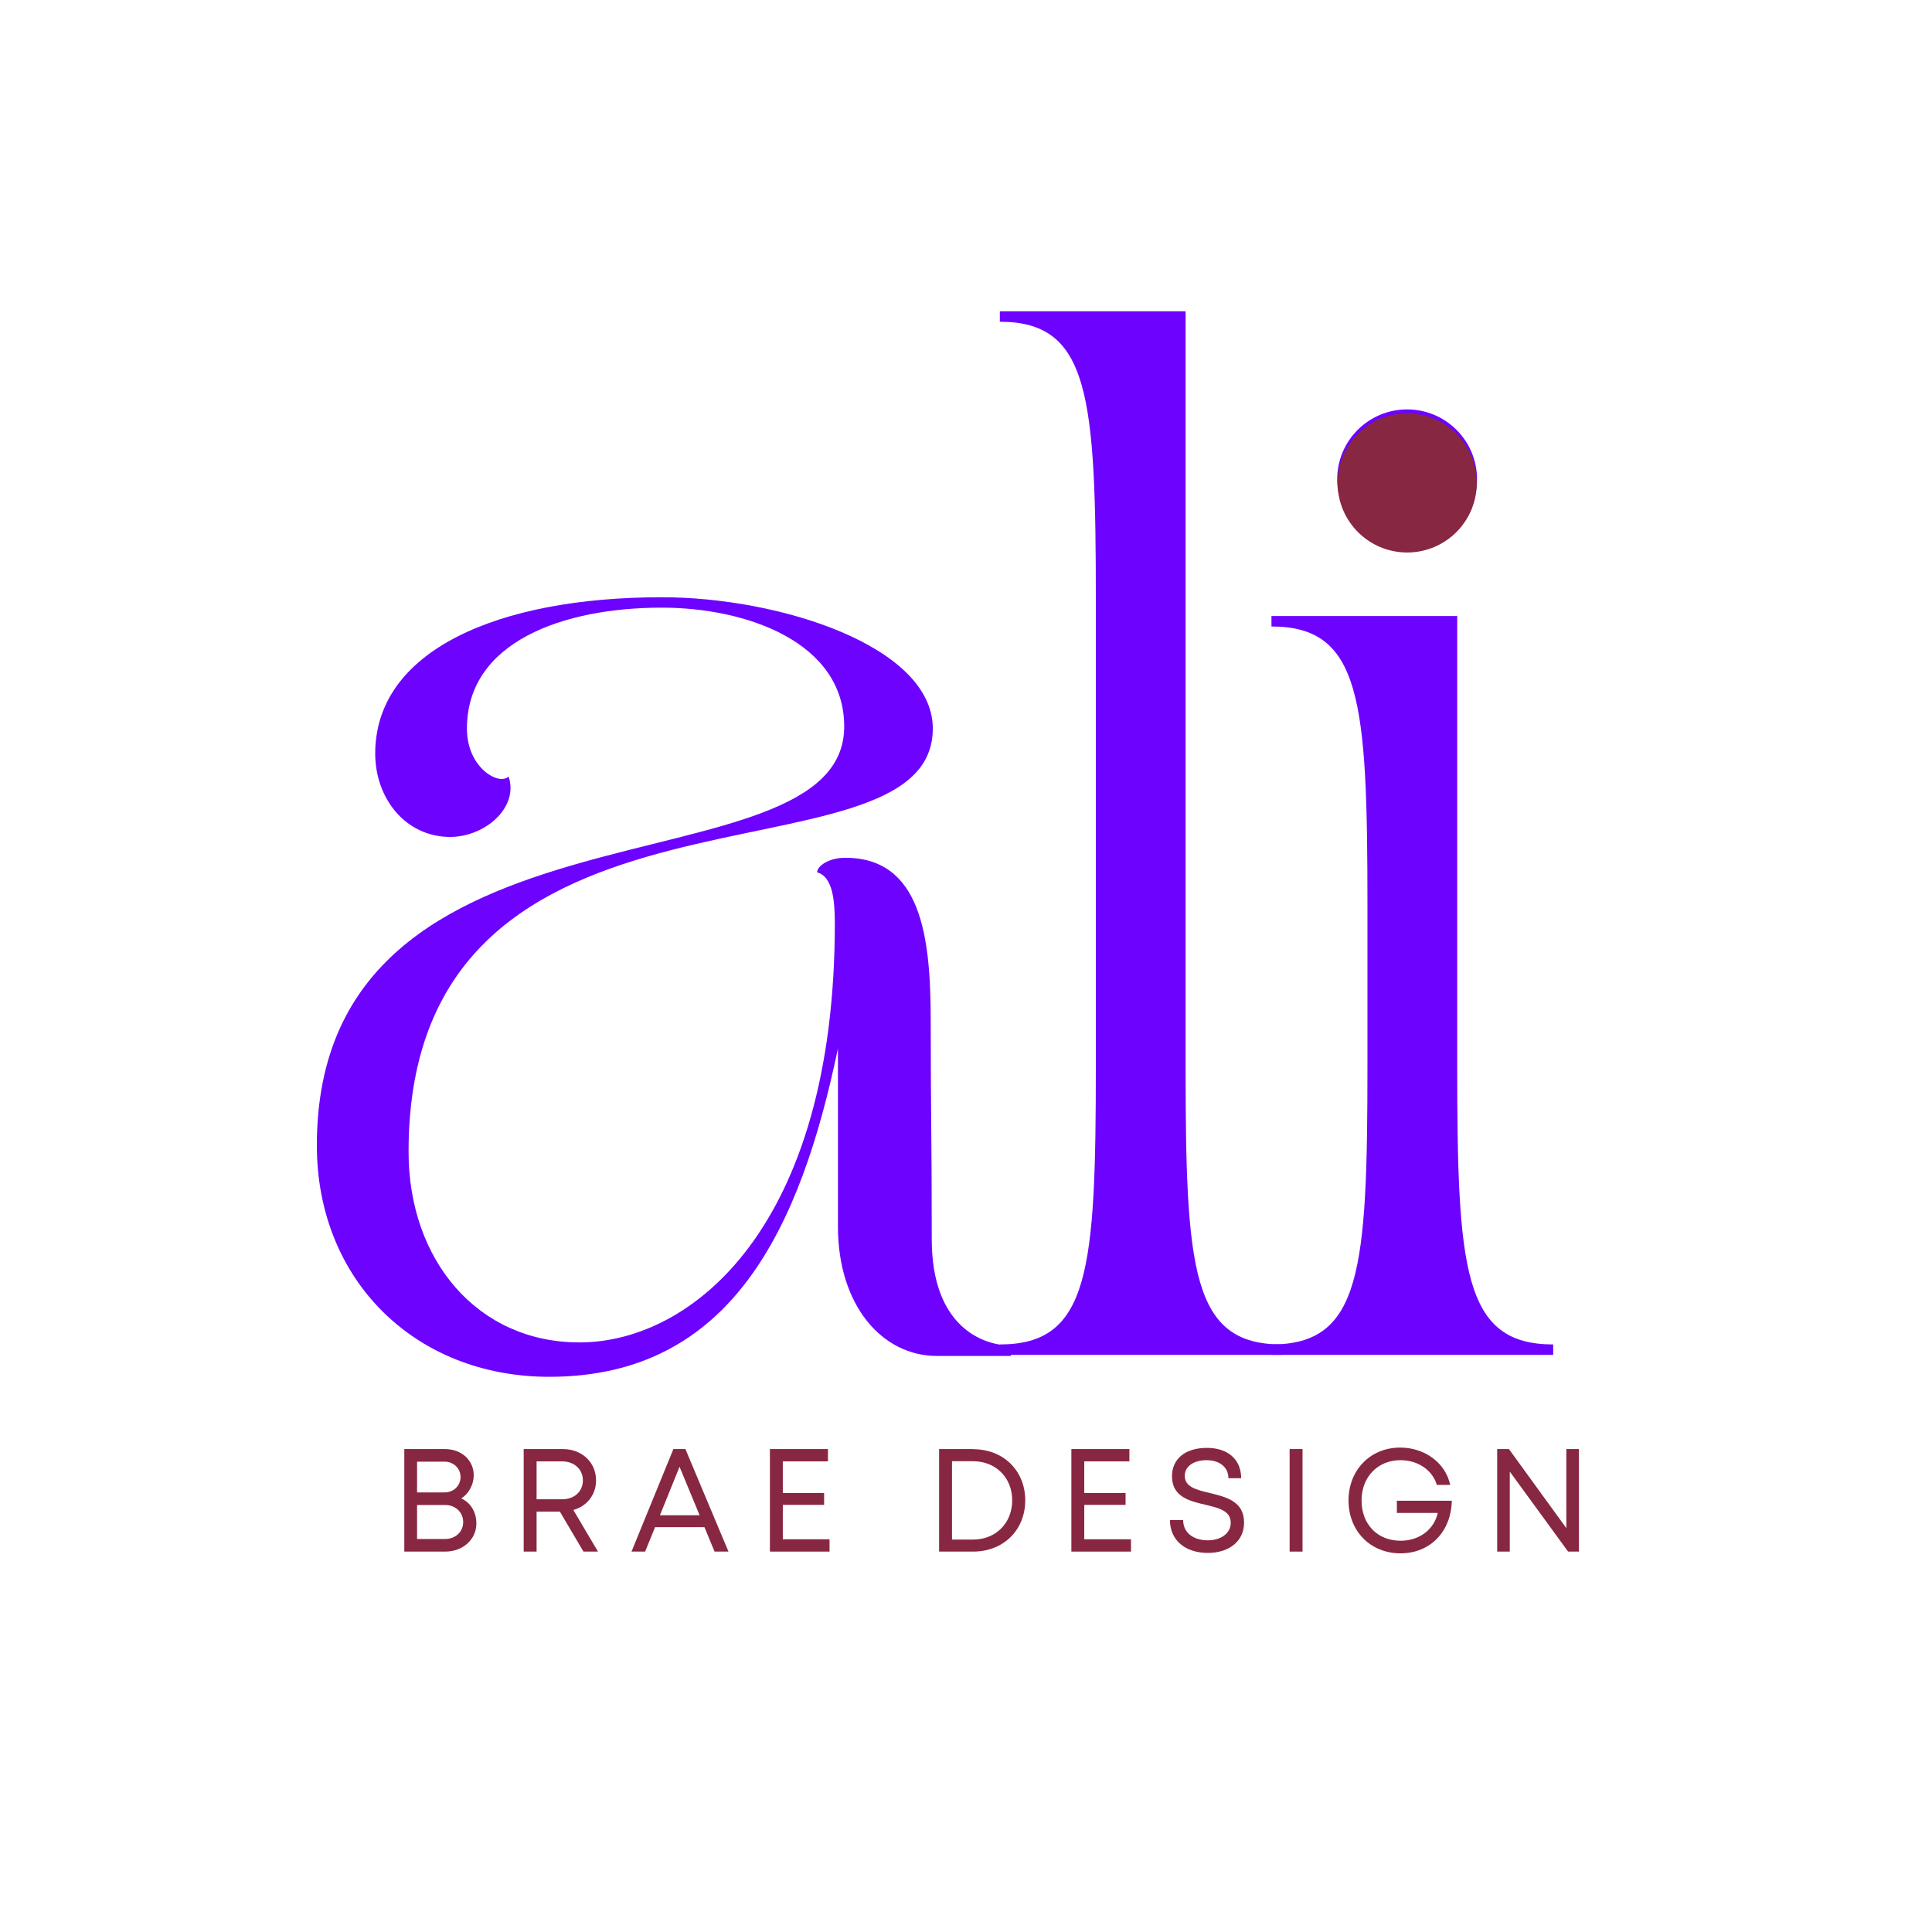 <svg xmlns="http://www.w3.org/2000/svg" xmlns:xlink="http://www.w3.org/1999/xlink" width="500" zoomAndPan="magnify" viewBox="0 0 375 375" height="500" preserveAspectRatio="xMidYMid meet" version="1.0"><defs><g/><clipPath id="30d66c340e"><path d="M 259.629 80.234 L 286.637 80.234 L 286.637 107.238 L 259.629 107.238 Z M 259.629 80.234 " clip-rule="nonzero"/></clipPath><clipPath id="fb25c49d8c"><path d="M 273.133 80.234 C 265.676 80.234 259.629 86.281 259.629 93.738 C 259.629 101.195 265.676 107.238 273.133 107.238 C 280.59 107.238 286.637 101.195 286.637 93.738 C 286.637 86.281 280.59 80.234 273.133 80.234 Z M 273.133 80.234 " clip-rule="nonzero"/></clipPath></defs><g fill="#6e02ff" fill-opacity="1"><g transform="translate(49.364, 263.19)"><g><path d="M 12.137 -40.863 C 12.137 -14.766 31.152 4.047 57.25 4.047 C 92.648 4.047 106 -24.883 113.281 -59.676 L 113.281 -25.082 C 113.281 -9.914 121.777 0 132.5 0 L 146.863 0 L 146.863 -2.023 C 141.402 -2.023 131.488 -5.664 131.488 -22.656 C 131.488 -44.098 131.285 -47.133 131.285 -65.137 C 131.285 -81.32 129.465 -96.695 114.699 -96.695 C 111.461 -96.695 109.238 -95.078 109.238 -93.863 C 112.27 -93.055 112.676 -88.402 112.676 -83.949 C 112.676 -25.082 84.961 -2.629 63.113 -2.629 C 43.289 -2.629 29.938 -18.609 29.938 -39.648 C 29.938 -118.746 131.691 -89.211 131.691 -121.777 C 131.691 -137.758 101.953 -147.266 79.094 -147.266 C 47.336 -147.266 23.465 -136.949 23.465 -116.922 C 23.465 -108.227 29.332 -100.742 38.031 -100.742 C 44.707 -100.742 51.383 -106.406 49.359 -112.473 C 47.539 -110.652 41.266 -114.09 41.266 -121.777 C 41.266 -138.57 59.879 -145.246 79.094 -145.246 C 95.48 -145.246 114.496 -138.57 114.496 -122.184 C 114.496 -88.805 12.137 -112.07 12.137 -40.863 Z M 12.137 -40.863 "/></g></g></g><g fill="#6e02ff" fill-opacity="1"><g transform="translate(187.99, 262.982)"><g><path d="M 6.078 0 L 60.766 0 L 60.766 -2.027 C 43.348 -2.027 42.133 -16.406 42.133 -56.312 L 42.133 -202.559 L 6.078 -202.559 L 6.078 -200.531 C 23.496 -200.531 24.711 -186.148 24.711 -146.246 L 24.711 -56.312 C 24.711 -16.406 23.496 -2.027 6.078 -2.027 Z M 6.078 0 "/></g></g></g><g fill="#6e02ff" fill-opacity="1"><g transform="translate(240.711, 262.982)"><g><path d="M 60.766 0 L 60.766 -2.027 C 43.348 -2.027 42.133 -16.406 42.133 -56.312 L 42.133 -143.41 L 6.078 -143.41 L 6.078 -141.383 C 23.496 -141.383 24.711 -127.004 24.711 -87.098 L 24.711 -56.312 C 24.711 -16.406 23.496 -2.027 6.078 -2.027 L 6.078 0 Z M 18.836 -169.945 C 18.836 -162.449 24.914 -156.375 32.41 -156.375 C 39.902 -156.375 45.98 -162.449 45.98 -169.945 C 45.98 -177.441 39.902 -183.516 32.41 -183.516 C 24.914 -183.516 18.836 -177.441 18.836 -169.945 Z M 18.836 -169.945 "/></g></g></g><g fill="#882741" fill-opacity="1"><g transform="translate(75.776, 301.162)"><g><path d="M 13.73 -10.32 C 15.211 -11.203 16.176 -13.02 16.176 -14.812 C 16.176 -17.711 13.816 -19.902 10.578 -19.902 L 2.699 -19.902 L 2.699 0 L 10.66 0 C 14.102 0 16.688 -2.387 16.688 -5.457 C 16.688 -7.648 15.582 -9.523 13.73 -10.32 Z M 13.617 -14.473 C 13.617 -12.824 12.312 -11.484 10.52 -11.484 L 5.176 -11.484 L 5.176 -17.457 L 10.52 -17.457 C 12.254 -17.457 13.617 -16.148 13.617 -14.473 Z M 10.633 -2.445 L 5.176 -2.445 L 5.176 -9.043 L 10.66 -9.043 C 12.625 -9.043 14.129 -7.621 14.129 -5.742 C 14.129 -3.84 12.625 -2.445 10.633 -2.445 Z M 10.633 -2.445 "/></g></g></g><g fill="#882741" fill-opacity="1"><g transform="translate(98.948, 301.162)"><g><path d="M 14.301 0 L 17.117 0 L 12.34 -8.074 C 14.953 -8.812 16.746 -11.004 16.746 -13.816 C 16.746 -17.344 13.988 -19.902 10.262 -19.902 L 2.699 -19.902 L 2.699 0 L 5.203 0 L 5.203 -7.762 L 9.723 -7.762 Z M 5.203 -17.512 L 10.121 -17.512 C 12.566 -17.512 14.188 -15.949 14.188 -13.816 C 14.188 -11.684 12.566 -10.148 10.121 -10.148 L 5.203 -10.148 Z M 5.203 -17.512 "/></g></g></g><g fill="#882741" fill-opacity="1"><g transform="translate(122.091, 301.162)"><g><path d="M 16.605 0 L 19.305 0 L 10.945 -19.902 L 8.613 -19.902 L 0.484 0 L 3.129 0 L 5.062 -4.746 L 14.641 -4.746 Z M 9.809 -16.461 L 13.703 -7.051 L 6 -7.051 Z M 9.809 -16.461 "/></g></g></g><g fill="#882741" fill-opacity="1"><g transform="translate(146.741, 301.162)"><g><path d="M 5.203 -2.387 L 5.203 -9.07 L 13.219 -9.07 L 13.219 -11.371 L 5.203 -11.371 L 5.203 -17.512 L 13.961 -17.512 L 13.961 -19.902 L 2.699 -19.902 L 2.699 0 L 14.273 0 L 14.273 -2.387 Z M 5.203 -2.387 "/></g></g></g><g fill="#882741" fill-opacity="1"><g transform="translate(167.297, 301.162)"><g/></g></g><g fill="#882741" fill-opacity="1"><g transform="translate(179.58, 301.162)"><g><path d="M 9.324 -19.902 L 2.699 -19.902 L 2.699 0 L 9.324 0 C 15.184 0 19.418 -4.18 19.418 -9.949 C 19.418 -15.695 15.184 -19.875 9.324 -19.875 Z M 9.27 -2.332 L 5.203 -2.332 L 5.203 -17.543 L 9.27 -17.543 C 13.73 -17.543 16.887 -14.328 16.887 -9.949 C 16.887 -5.543 13.73 -2.332 9.27 -2.332 Z M 9.27 -2.332 "/></g></g></g><g fill="#882741" fill-opacity="1"><g transform="translate(205.253, 301.162)"><g><path d="M 5.203 -2.387 L 5.203 -9.07 L 13.219 -9.07 L 13.219 -11.371 L 5.203 -11.371 L 5.203 -17.512 L 13.961 -17.512 L 13.961 -19.902 L 2.699 -19.902 L 2.699 0 L 14.273 0 L 14.273 -2.387 Z M 5.203 -2.387 "/></g></g></g><g fill="#882741" fill-opacity="1"><g transform="translate(225.809, 301.162)"><g><path d="M 8.645 0.258 C 12.594 0.258 15.664 -1.875 15.664 -5.629 C 15.664 -9.781 12.141 -10.605 9.012 -11.371 C 6.453 -11.969 4.152 -12.539 4.152 -14.699 C 4.152 -16.605 5.969 -17.742 8.387 -17.742 C 10.805 -17.742 12.625 -16.461 12.625 -14.242 L 15.098 -14.242 C 15.098 -17.855 12.566 -20.129 8.445 -20.129 C 4.32 -20.129 1.676 -18.055 1.676 -14.613 C 1.676 -10.633 5.062 -9.809 8.133 -9.098 C 10.719 -8.473 13.078 -7.934 13.078 -5.602 C 13.078 -3.496 11.117 -2.188 8.613 -2.188 C 5.855 -2.188 3.84 -3.641 3.84 -6.113 L 1.281 -6.113 C 1.281 -2.188 4.266 0.258 8.645 0.258 Z M 8.645 0.258 "/></g></g></g><g fill="#882741" fill-opacity="1"><g transform="translate(247.616, 301.162)"><g><path d="M 2.699 0 L 5.203 0 L 5.203 -19.902 L 2.699 -19.902 Z M 2.699 0 "/></g></g></g><g fill="#882741" fill-opacity="1"><g transform="translate(260.383, 301.162)"><g><path d="M 10.746 -9.867 L 10.746 -7.504 L 18.68 -7.504 C 17.969 -4.266 15.098 -2.105 11.457 -2.105 C 6.965 -2.105 3.895 -5.316 3.895 -9.922 C 3.895 -14.5 7.051 -17.742 11.457 -17.742 C 14.812 -17.742 17.656 -15.836 18.508 -12.938 L 21.098 -12.938 C 20.215 -17.199 16.176 -20.188 11.402 -20.188 C 5.602 -20.188 1.363 -15.836 1.363 -9.922 C 1.363 -4.008 5.602 0.34 11.457 0.34 C 17.199 0.34 21.293 -3.867 21.41 -9.867 Z M 10.746 -9.867 "/></g></g></g><g fill="#882741" fill-opacity="1"><g transform="translate(287.904, 301.162)"><g><path d="M 16.121 -19.902 L 16.121 -4.551 L 4.977 -19.902 L 2.699 -19.902 L 2.699 0 L 5.145 0 L 5.145 -15.523 L 16.461 0 L 18.566 0 L 18.566 -19.902 Z M 16.121 -19.902 "/></g></g></g><g clip-path="url(#30d66c340e)"><g clip-path="url(#fb25c49d8c)"><path fill="#882741" d="M 259.629 80.234 L 286.637 80.234 L 286.637 107.238 L 259.629 107.238 Z M 259.629 80.234 " fill-opacity="1" fill-rule="nonzero"/></g></g></svg>